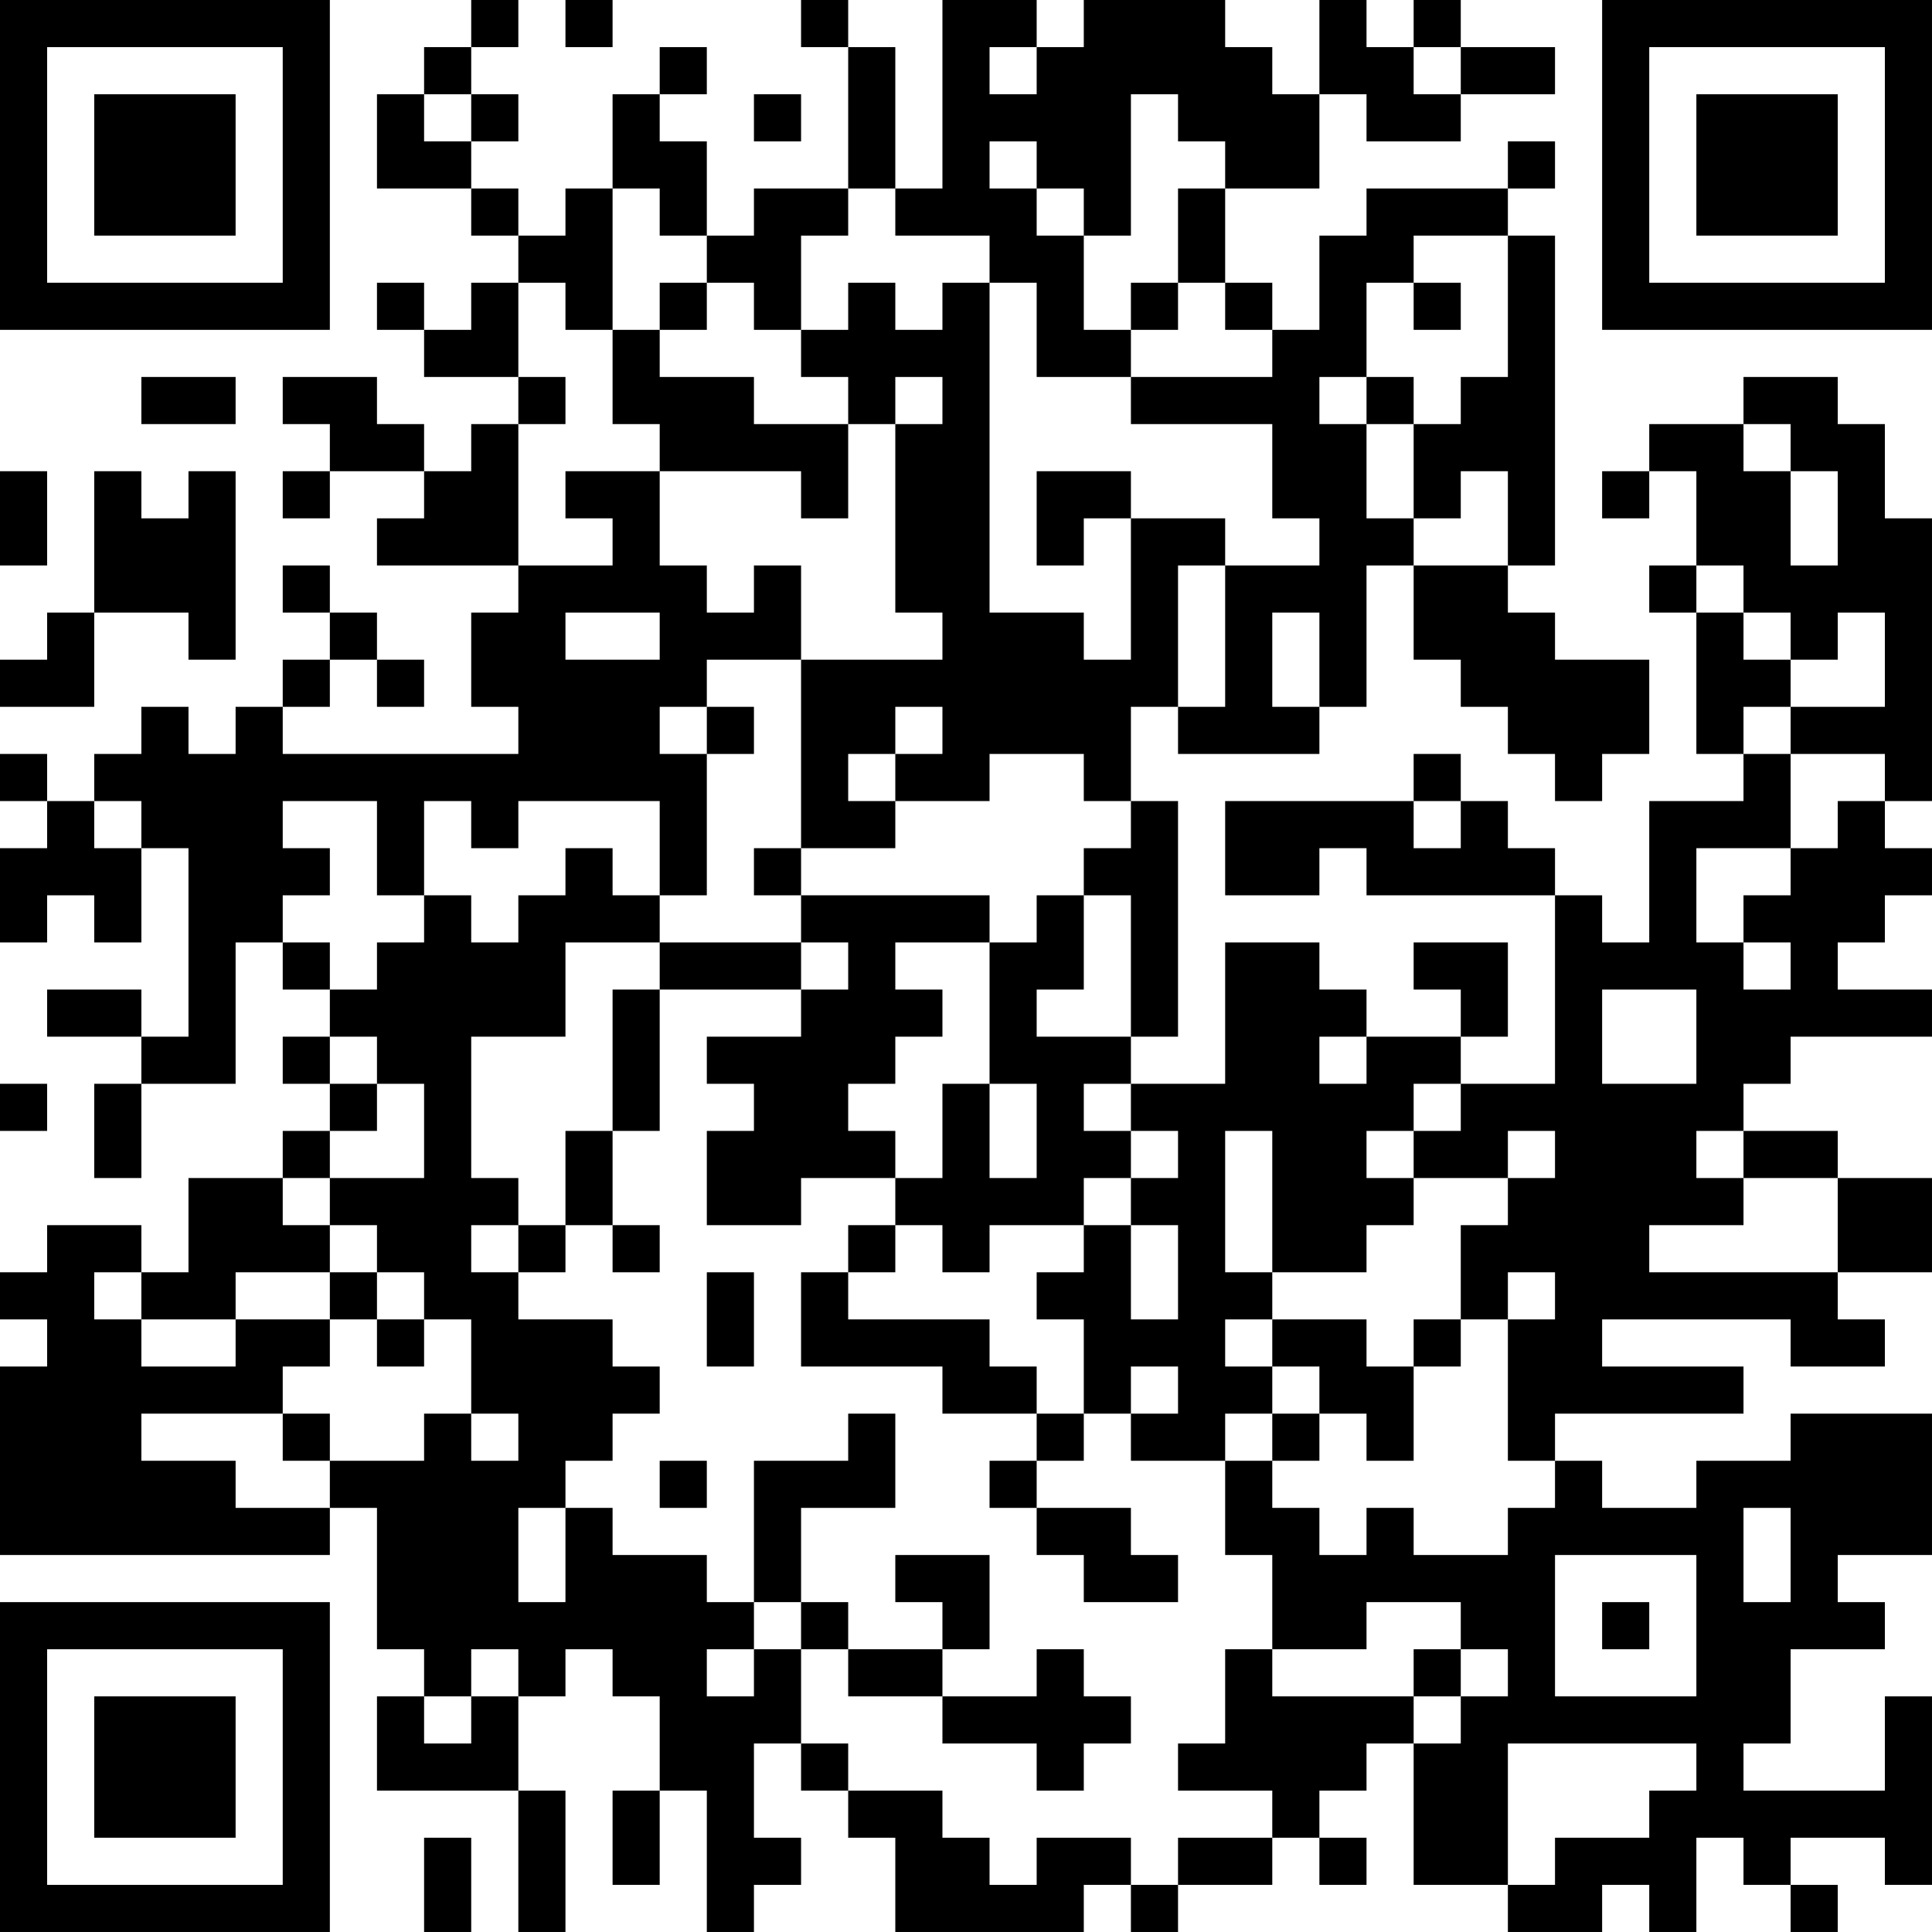 <?xml version="1.0" encoding="UTF-8"?>
<svg xmlns="http://www.w3.org/2000/svg" version="1.1" width="200" height="200" viewBox="0 0 200 200"><rect x="0" y="0" width="200" height="200" fill="#ffffff"/><g transform="scale(4.878)"><g transform="translate(0,0)"><path fill-rule="evenodd" d="M10 0L10 1L9 1L9 2L8 2L8 4L10 4L10 5L11 5L11 6L10 6L10 7L9 7L9 6L8 6L8 7L9 7L9 8L11 8L11 9L10 9L10 10L9 10L9 9L8 9L8 8L6 8L6 9L7 9L7 10L6 10L6 11L7 11L7 10L9 10L9 11L8 11L8 12L11 12L11 13L10 13L10 15L11 15L11 16L6 16L6 15L7 15L7 14L8 14L8 15L9 15L9 14L8 14L8 13L7 13L7 12L6 12L6 13L7 13L7 14L6 14L6 15L5 15L5 16L4 16L4 15L3 15L3 16L2 16L2 17L1 17L1 16L0 16L0 17L1 17L1 18L0 18L0 20L1 20L1 19L2 19L2 20L3 20L3 18L4 18L4 22L3 22L3 21L1 21L1 22L3 22L3 23L2 23L2 25L3 25L3 23L5 23L5 20L6 20L6 21L7 21L7 22L6 22L6 23L7 23L7 24L6 24L6 25L4 25L4 27L3 27L3 26L1 26L1 27L0 27L0 28L1 28L1 29L0 29L0 33L7 33L7 32L8 32L8 35L9 35L9 36L8 36L8 38L11 38L11 41L12 41L12 38L11 38L11 36L12 36L12 35L13 35L13 36L14 36L14 38L13 38L13 40L14 40L14 38L15 38L15 41L16 41L16 40L17 40L17 39L16 39L16 37L17 37L17 38L18 38L18 39L19 39L19 41L23 41L23 40L24 40L24 41L25 41L25 40L27 40L27 39L28 39L28 40L29 40L29 39L28 39L28 38L29 38L29 37L30 37L30 40L32 40L32 41L34 41L34 40L35 40L35 41L36 41L36 39L37 39L37 40L38 40L38 41L39 41L39 40L38 40L38 39L40 39L40 40L41 40L41 36L40 36L40 38L37 38L37 37L38 37L38 35L40 35L40 34L39 34L39 33L41 33L41 30L38 30L38 31L36 31L36 32L34 32L34 31L33 31L33 30L37 30L37 29L34 29L34 28L38 28L38 29L40 29L40 28L39 28L39 27L41 27L41 25L39 25L39 24L37 24L37 23L38 23L38 22L41 22L41 21L39 21L39 20L40 20L40 19L41 19L41 18L40 18L40 17L41 17L41 11L40 11L40 9L39 9L39 8L37 8L37 9L35 9L35 10L34 10L34 11L35 11L35 10L36 10L36 12L35 12L35 13L36 13L36 16L37 16L37 17L35 17L35 20L34 20L34 19L33 19L33 18L32 18L32 17L31 17L31 16L30 16L30 17L26 17L26 19L28 19L28 18L29 18L29 19L33 19L33 23L31 23L31 22L32 22L32 20L30 20L30 21L31 21L31 22L29 22L29 21L28 21L28 20L26 20L26 23L24 23L24 22L25 22L25 17L24 17L24 15L25 15L25 16L28 16L28 15L29 15L29 12L30 12L30 14L31 14L31 15L32 15L32 16L33 16L33 17L34 17L34 16L35 16L35 14L33 14L33 13L32 13L32 12L33 12L33 5L32 5L32 4L33 4L33 3L32 3L32 4L29 4L29 5L28 5L28 7L27 7L27 6L26 6L26 4L28 4L28 2L29 2L29 3L31 3L31 2L33 2L33 1L31 1L31 0L30 0L30 1L29 1L29 0L28 0L28 2L27 2L27 1L26 1L26 0L23 0L23 1L22 1L22 0L20 0L20 4L19 4L19 1L18 1L18 0L17 0L17 1L18 1L18 4L16 4L16 5L15 5L15 3L14 3L14 2L15 2L15 1L14 1L14 2L13 2L13 4L12 4L12 5L11 5L11 4L10 4L10 3L11 3L11 2L10 2L10 1L11 1L11 0ZM12 0L12 1L13 1L13 0ZM21 1L21 2L22 2L22 1ZM30 1L30 2L31 2L31 1ZM9 2L9 3L10 3L10 2ZM16 2L16 3L17 3L17 2ZM24 2L24 5L23 5L23 4L22 4L22 3L21 3L21 4L22 4L22 5L23 5L23 7L24 7L24 8L22 8L22 6L21 6L21 5L19 5L19 4L18 4L18 5L17 5L17 7L16 7L16 6L15 6L15 5L14 5L14 4L13 4L13 7L12 7L12 6L11 6L11 8L12 8L12 9L11 9L11 12L13 12L13 11L12 11L12 10L14 10L14 12L15 12L15 13L16 13L16 12L17 12L17 14L15 14L15 15L14 15L14 16L15 16L15 19L14 19L14 17L11 17L11 18L10 18L10 17L9 17L9 19L8 19L8 17L6 17L6 18L7 18L7 19L6 19L6 20L7 20L7 21L8 21L8 20L9 20L9 19L10 19L10 20L11 20L11 19L12 19L12 18L13 18L13 19L14 19L14 20L12 20L12 22L10 22L10 25L11 25L11 26L10 26L10 27L11 27L11 28L13 28L13 29L14 29L14 30L13 30L13 31L12 31L12 32L11 32L11 34L12 34L12 32L13 32L13 33L15 33L15 34L16 34L16 35L15 35L15 36L16 36L16 35L17 35L17 37L18 37L18 38L20 38L20 39L21 39L21 40L22 40L22 39L24 39L24 40L25 40L25 39L27 39L27 38L25 38L25 37L26 37L26 35L27 35L27 36L30 36L30 37L31 37L31 36L32 36L32 35L31 35L31 34L29 34L29 35L27 35L27 33L26 33L26 31L27 31L27 32L28 32L28 33L29 33L29 32L30 32L30 33L32 33L32 32L33 32L33 31L32 31L32 28L33 28L33 27L32 27L32 28L31 28L31 26L32 26L32 25L33 25L33 24L32 24L32 25L30 25L30 24L31 24L31 23L30 23L30 24L29 24L29 25L30 25L30 26L29 26L29 27L27 27L27 24L26 24L26 27L27 27L27 28L26 28L26 29L27 29L27 30L26 30L26 31L24 31L24 30L25 30L25 29L24 29L24 30L23 30L23 28L22 28L22 27L23 27L23 26L24 26L24 28L25 28L25 26L24 26L24 25L25 25L25 24L24 24L24 23L23 23L23 24L24 24L24 25L23 25L23 26L21 26L21 27L20 27L20 26L19 26L19 25L20 25L20 23L21 23L21 25L22 25L22 23L21 23L21 20L22 20L22 19L23 19L23 21L22 21L22 22L24 22L24 19L23 19L23 18L24 18L24 17L23 17L23 16L21 16L21 17L19 17L19 16L20 16L20 15L19 15L19 16L18 16L18 17L19 17L19 18L17 18L17 14L20 14L20 13L19 13L19 9L20 9L20 8L19 8L19 9L18 9L18 8L17 8L17 7L18 7L18 6L19 6L19 7L20 7L20 6L21 6L21 13L23 13L23 14L24 14L24 11L26 11L26 12L25 12L25 15L26 15L26 12L28 12L28 11L27 11L27 9L24 9L24 8L27 8L27 7L26 7L26 6L25 6L25 4L26 4L26 3L25 3L25 2ZM30 5L30 6L29 6L29 8L28 8L28 9L29 9L29 11L30 11L30 12L32 12L32 10L31 10L31 11L30 11L30 9L31 9L31 8L32 8L32 5ZM14 6L14 7L13 7L13 9L14 9L14 10L17 10L17 11L18 11L18 9L16 9L16 8L14 8L14 7L15 7L15 6ZM24 6L24 7L25 7L25 6ZM30 6L30 7L31 7L31 6ZM3 8L3 9L5 9L5 8ZM29 8L29 9L30 9L30 8ZM37 9L37 10L38 10L38 12L39 12L39 10L38 10L38 9ZM0 10L0 12L1 12L1 10ZM2 10L2 13L1 13L1 14L0 14L0 15L2 15L2 13L4 13L4 14L5 14L5 10L4 10L4 11L3 11L3 10ZM22 10L22 12L23 12L23 11L24 11L24 10ZM36 12L36 13L37 13L37 14L38 14L38 15L37 15L37 16L38 16L38 18L36 18L36 20L37 20L37 21L38 21L38 20L37 20L37 19L38 19L38 18L39 18L39 17L40 17L40 16L38 16L38 15L40 15L40 13L39 13L39 14L38 14L38 13L37 13L37 12ZM12 13L12 14L14 14L14 13ZM27 13L27 15L28 15L28 13ZM15 15L15 16L16 16L16 15ZM2 17L2 18L3 18L3 17ZM30 17L30 18L31 18L31 17ZM16 18L16 19L17 19L17 20L14 20L14 21L13 21L13 24L12 24L12 26L11 26L11 27L12 27L12 26L13 26L13 27L14 27L14 26L13 26L13 24L14 24L14 21L17 21L17 22L15 22L15 23L16 23L16 24L15 24L15 26L17 26L17 25L19 25L19 24L18 24L18 23L19 23L19 22L20 22L20 21L19 21L19 20L21 20L21 19L17 19L17 18ZM17 20L17 21L18 21L18 20ZM34 21L34 23L36 23L36 21ZM7 22L7 23L8 23L8 24L7 24L7 25L6 25L6 26L7 26L7 27L5 27L5 28L3 28L3 27L2 27L2 28L3 28L3 29L5 29L5 28L7 28L7 29L6 29L6 30L3 30L3 31L5 31L5 32L7 32L7 31L9 31L9 30L10 30L10 31L11 31L11 30L10 30L10 28L9 28L9 27L8 27L8 26L7 26L7 25L9 25L9 23L8 23L8 22ZM28 22L28 23L29 23L29 22ZM0 23L0 24L1 24L1 23ZM36 24L36 25L37 25L37 26L35 26L35 27L39 27L39 25L37 25L37 24ZM18 26L18 27L17 27L17 29L20 29L20 30L22 30L22 31L21 31L21 32L22 32L22 33L23 33L23 34L25 34L25 33L24 33L24 32L22 32L22 31L23 31L23 30L22 30L22 29L21 29L21 28L18 28L18 27L19 27L19 26ZM7 27L7 28L8 28L8 29L9 29L9 28L8 28L8 27ZM15 27L15 29L16 29L16 27ZM27 28L27 29L28 29L28 30L27 30L27 31L28 31L28 30L29 30L29 31L30 31L30 29L31 29L31 28L30 28L30 29L29 29L29 28ZM6 30L6 31L7 31L7 30ZM18 30L18 31L16 31L16 34L17 34L17 35L18 35L18 36L20 36L20 37L22 37L22 38L23 38L23 37L24 37L24 36L23 36L23 35L22 35L22 36L20 36L20 35L21 35L21 33L19 33L19 34L20 34L20 35L18 35L18 34L17 34L17 32L19 32L19 30ZM14 31L14 32L15 32L15 31ZM37 32L37 34L38 34L38 32ZM33 33L33 36L36 36L36 33ZM34 34L34 35L35 35L35 34ZM10 35L10 36L9 36L9 37L10 37L10 36L11 36L11 35ZM30 35L30 36L31 36L31 35ZM32 37L32 40L33 40L33 39L35 39L35 38L36 38L36 37ZM9 39L9 41L10 41L10 39ZM0 0L0 7L7 7L7 0ZM1 1L1 6L6 6L6 1ZM2 2L2 5L5 5L5 2ZM34 0L34 7L41 7L41 0ZM35 1L35 6L40 6L40 1ZM36 2L36 5L39 5L39 2ZM0 34L0 41L7 41L7 34ZM1 35L1 40L6 40L6 35ZM2 36L2 39L5 39L5 36Z" fill="#000000"/></g></g></svg>
